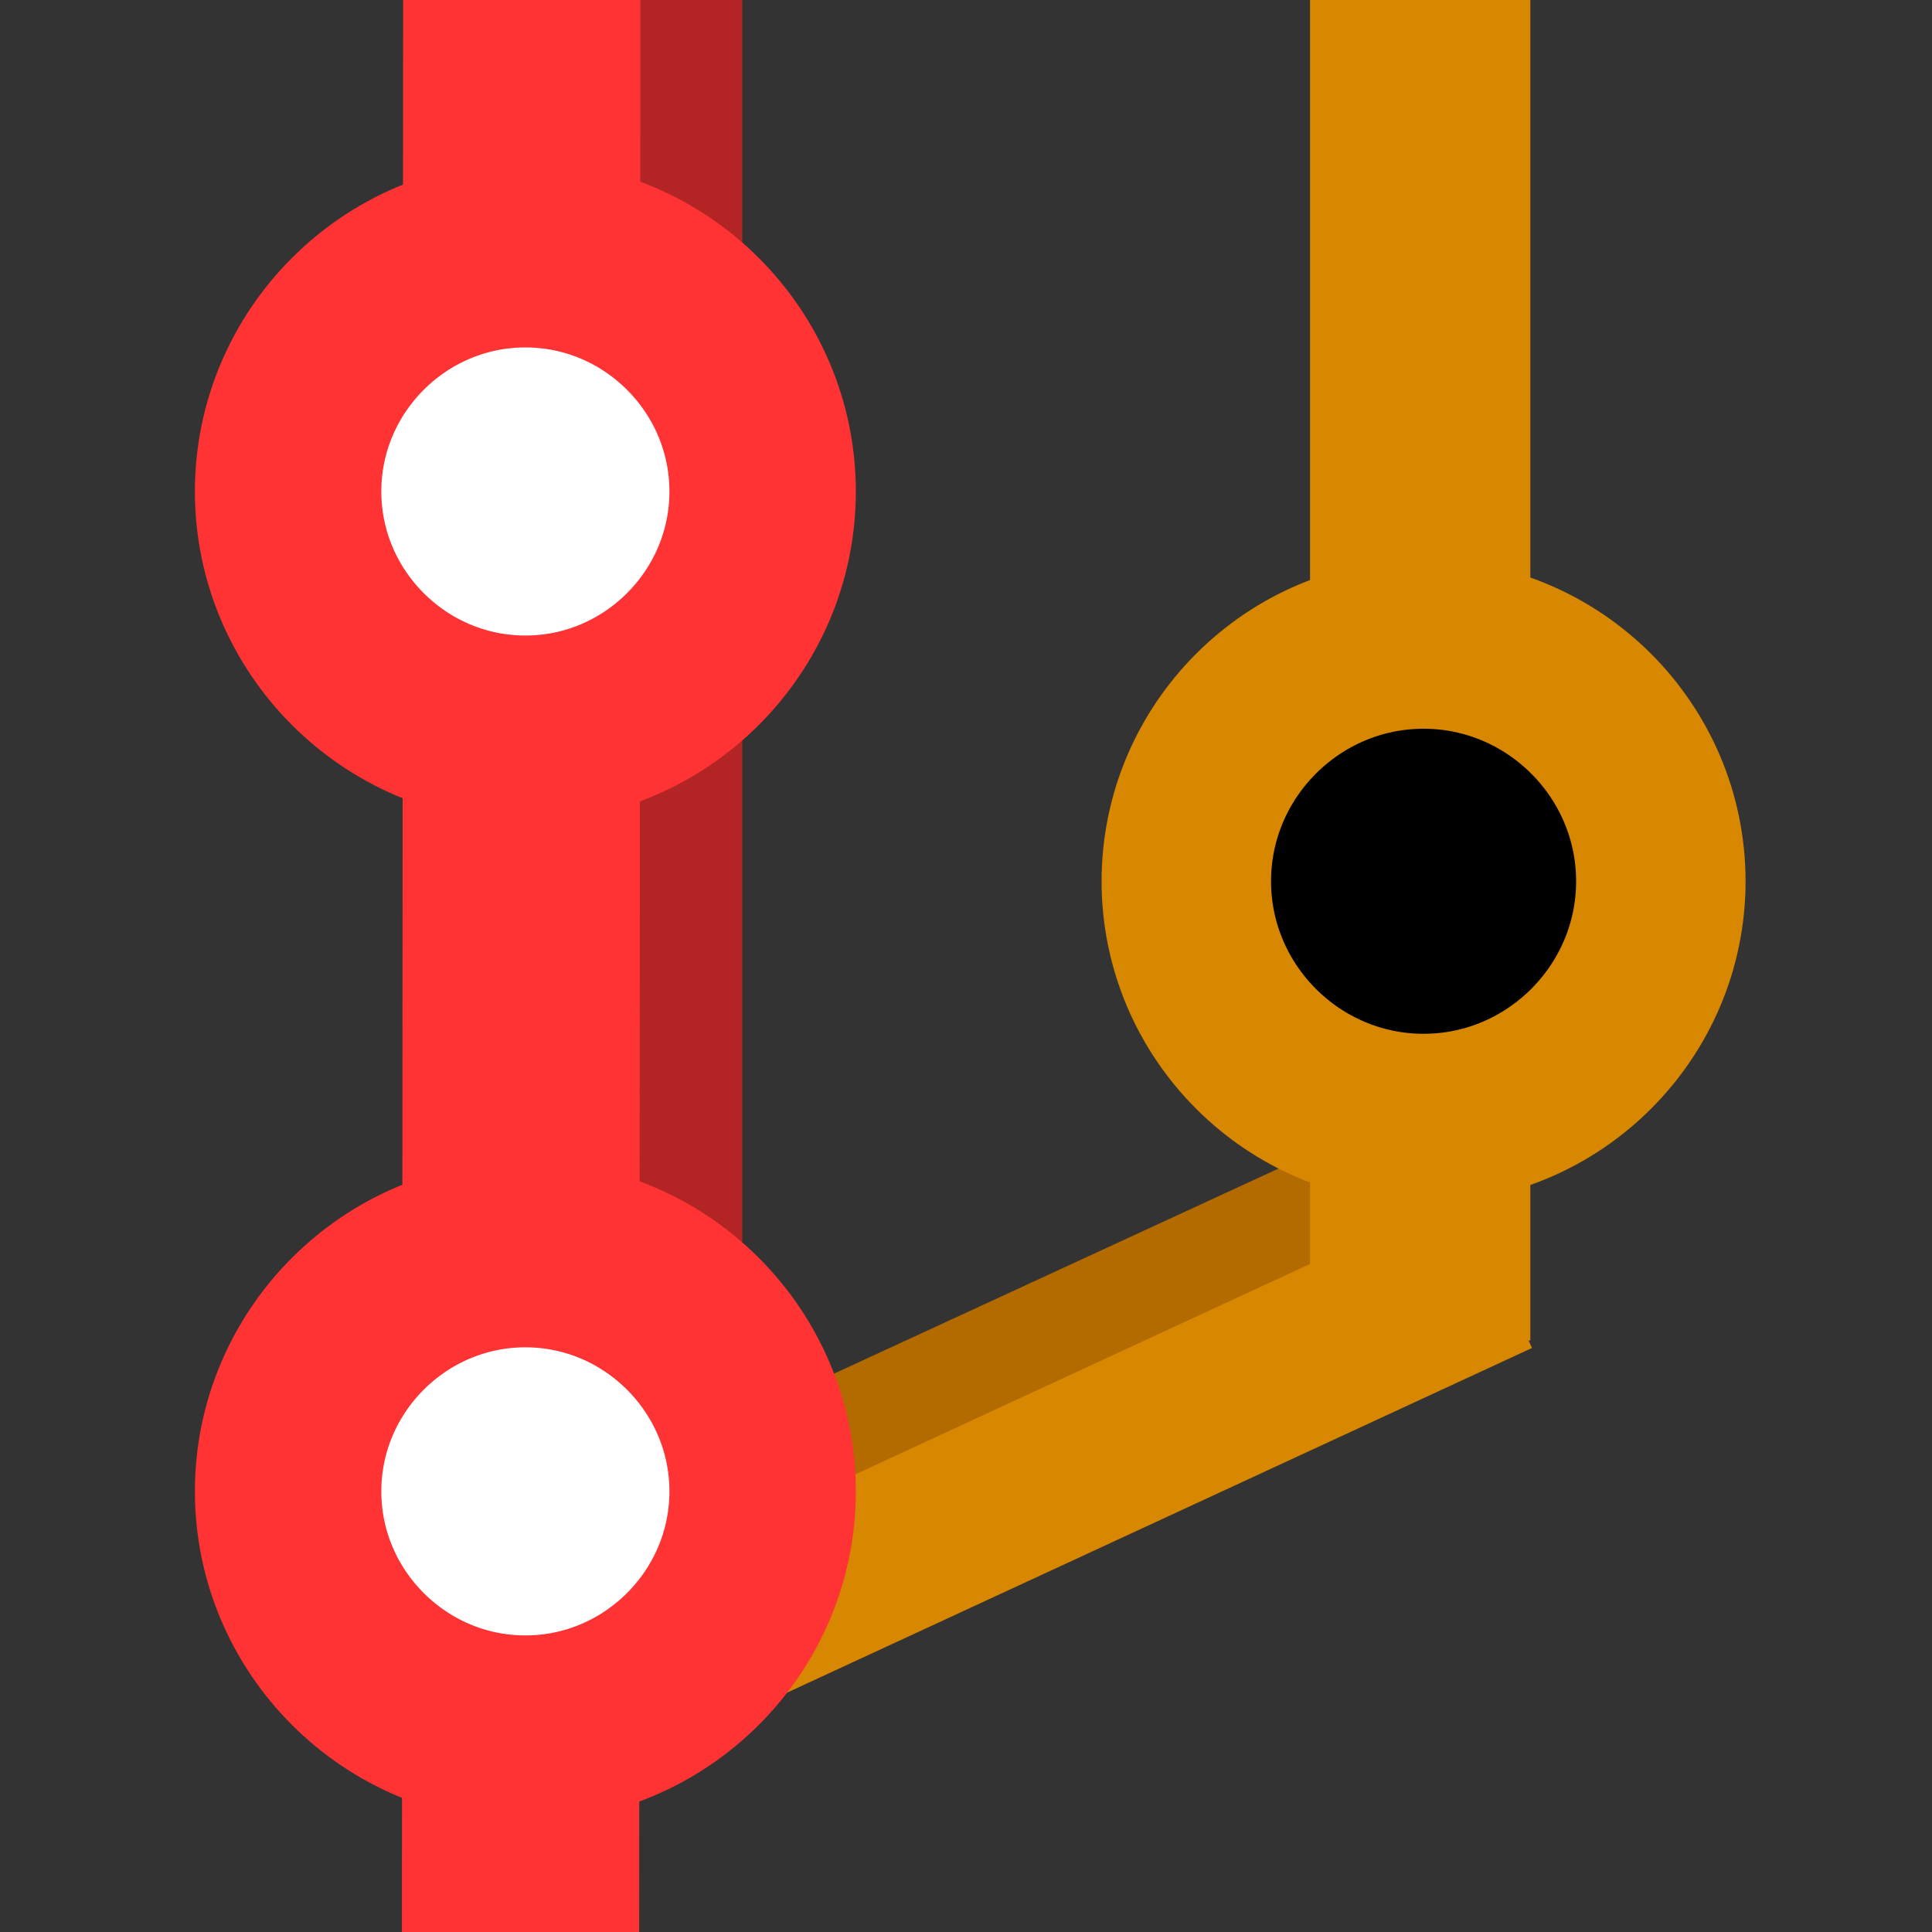 <svg version="1.2" xmlns="http://www.w3.org/2000/svg" viewBox="0 0 114 114" width="128" height="128">
	<rect x="0" y="0" width="114" height="114" fill="#333333" stroke="none"/>
	<title>gitlg</title>
	<style>
		.s0 { fill: #000000;stroke: #b36b00;stroke-width: 8;stroke-dasharray: 0 } 
		.s1 { fill: #000000;stroke: #d78700;stroke-width: 10;stroke-dasharray: 0 } 
		.s2 { fill: #000000;stroke: #d78700;stroke-width: 13 } 
		.s3 { fill: #000000;stroke: #d78700;stroke-width: 10 } 
		.s4 { fill: #000000;stroke: #b32424;stroke-width: 15 } 
		.s5 { fill: #000000;stroke: #ff3333;stroke-width: 14 } 
		.s6 { fill: #ffffff;stroke: #ff3333;stroke-width: 11 } 
	</style>
	<g id="1.5">
		<path id="Shape 4 copy" fill-rule="evenodd" class="s0" d="m86.4 68.3l-53.1 24.5z"/>
		<path id="Shape 4" fill-rule="evenodd" class="s1" d="m88.3 75l-53.6 24.8z"/>
		<path id="Shape 2" fill-rule="evenodd" class="s2" d="m83.8-14v93.1z"/>
		<path id="Shape 3 copy 3" fill-rule="evenodd" class="s3" d="m84 66c-7.7 0-14-6.3-14-14 0-7.7 6.3-14 14-14 7.7 0 14 6.3 14 14 0 7.7-6.3 14-14 14z"/>
		<path id="Shape 5" fill-rule="evenodd" class="s4" d="m36.3 98.8v-117.8z"/>
		<path id="Shape 1" fill-rule="evenodd" class="s5" d="m30.8-19.3l-0.1 156.3z"/>
		<path id="Shape 3" fill-rule="evenodd" class="s6" d="m31 43c-7.7 0-14-6.3-14-14 0-7.7 6.3-14 14-14 7.7 0 14 6.3 14 14 0 7.7-6.3 14-14 14z"/>
		<path id="Shape 3 copy" fill-rule="evenodd" class="s6" d="m31 102c-7.7 0-14-6.3-14-14 0-7.7 6.3-14 14-14 7.7 0 14 6.3 14 14 0 7.7-6.3 14-14 14z"/>
	</g>
</svg>
